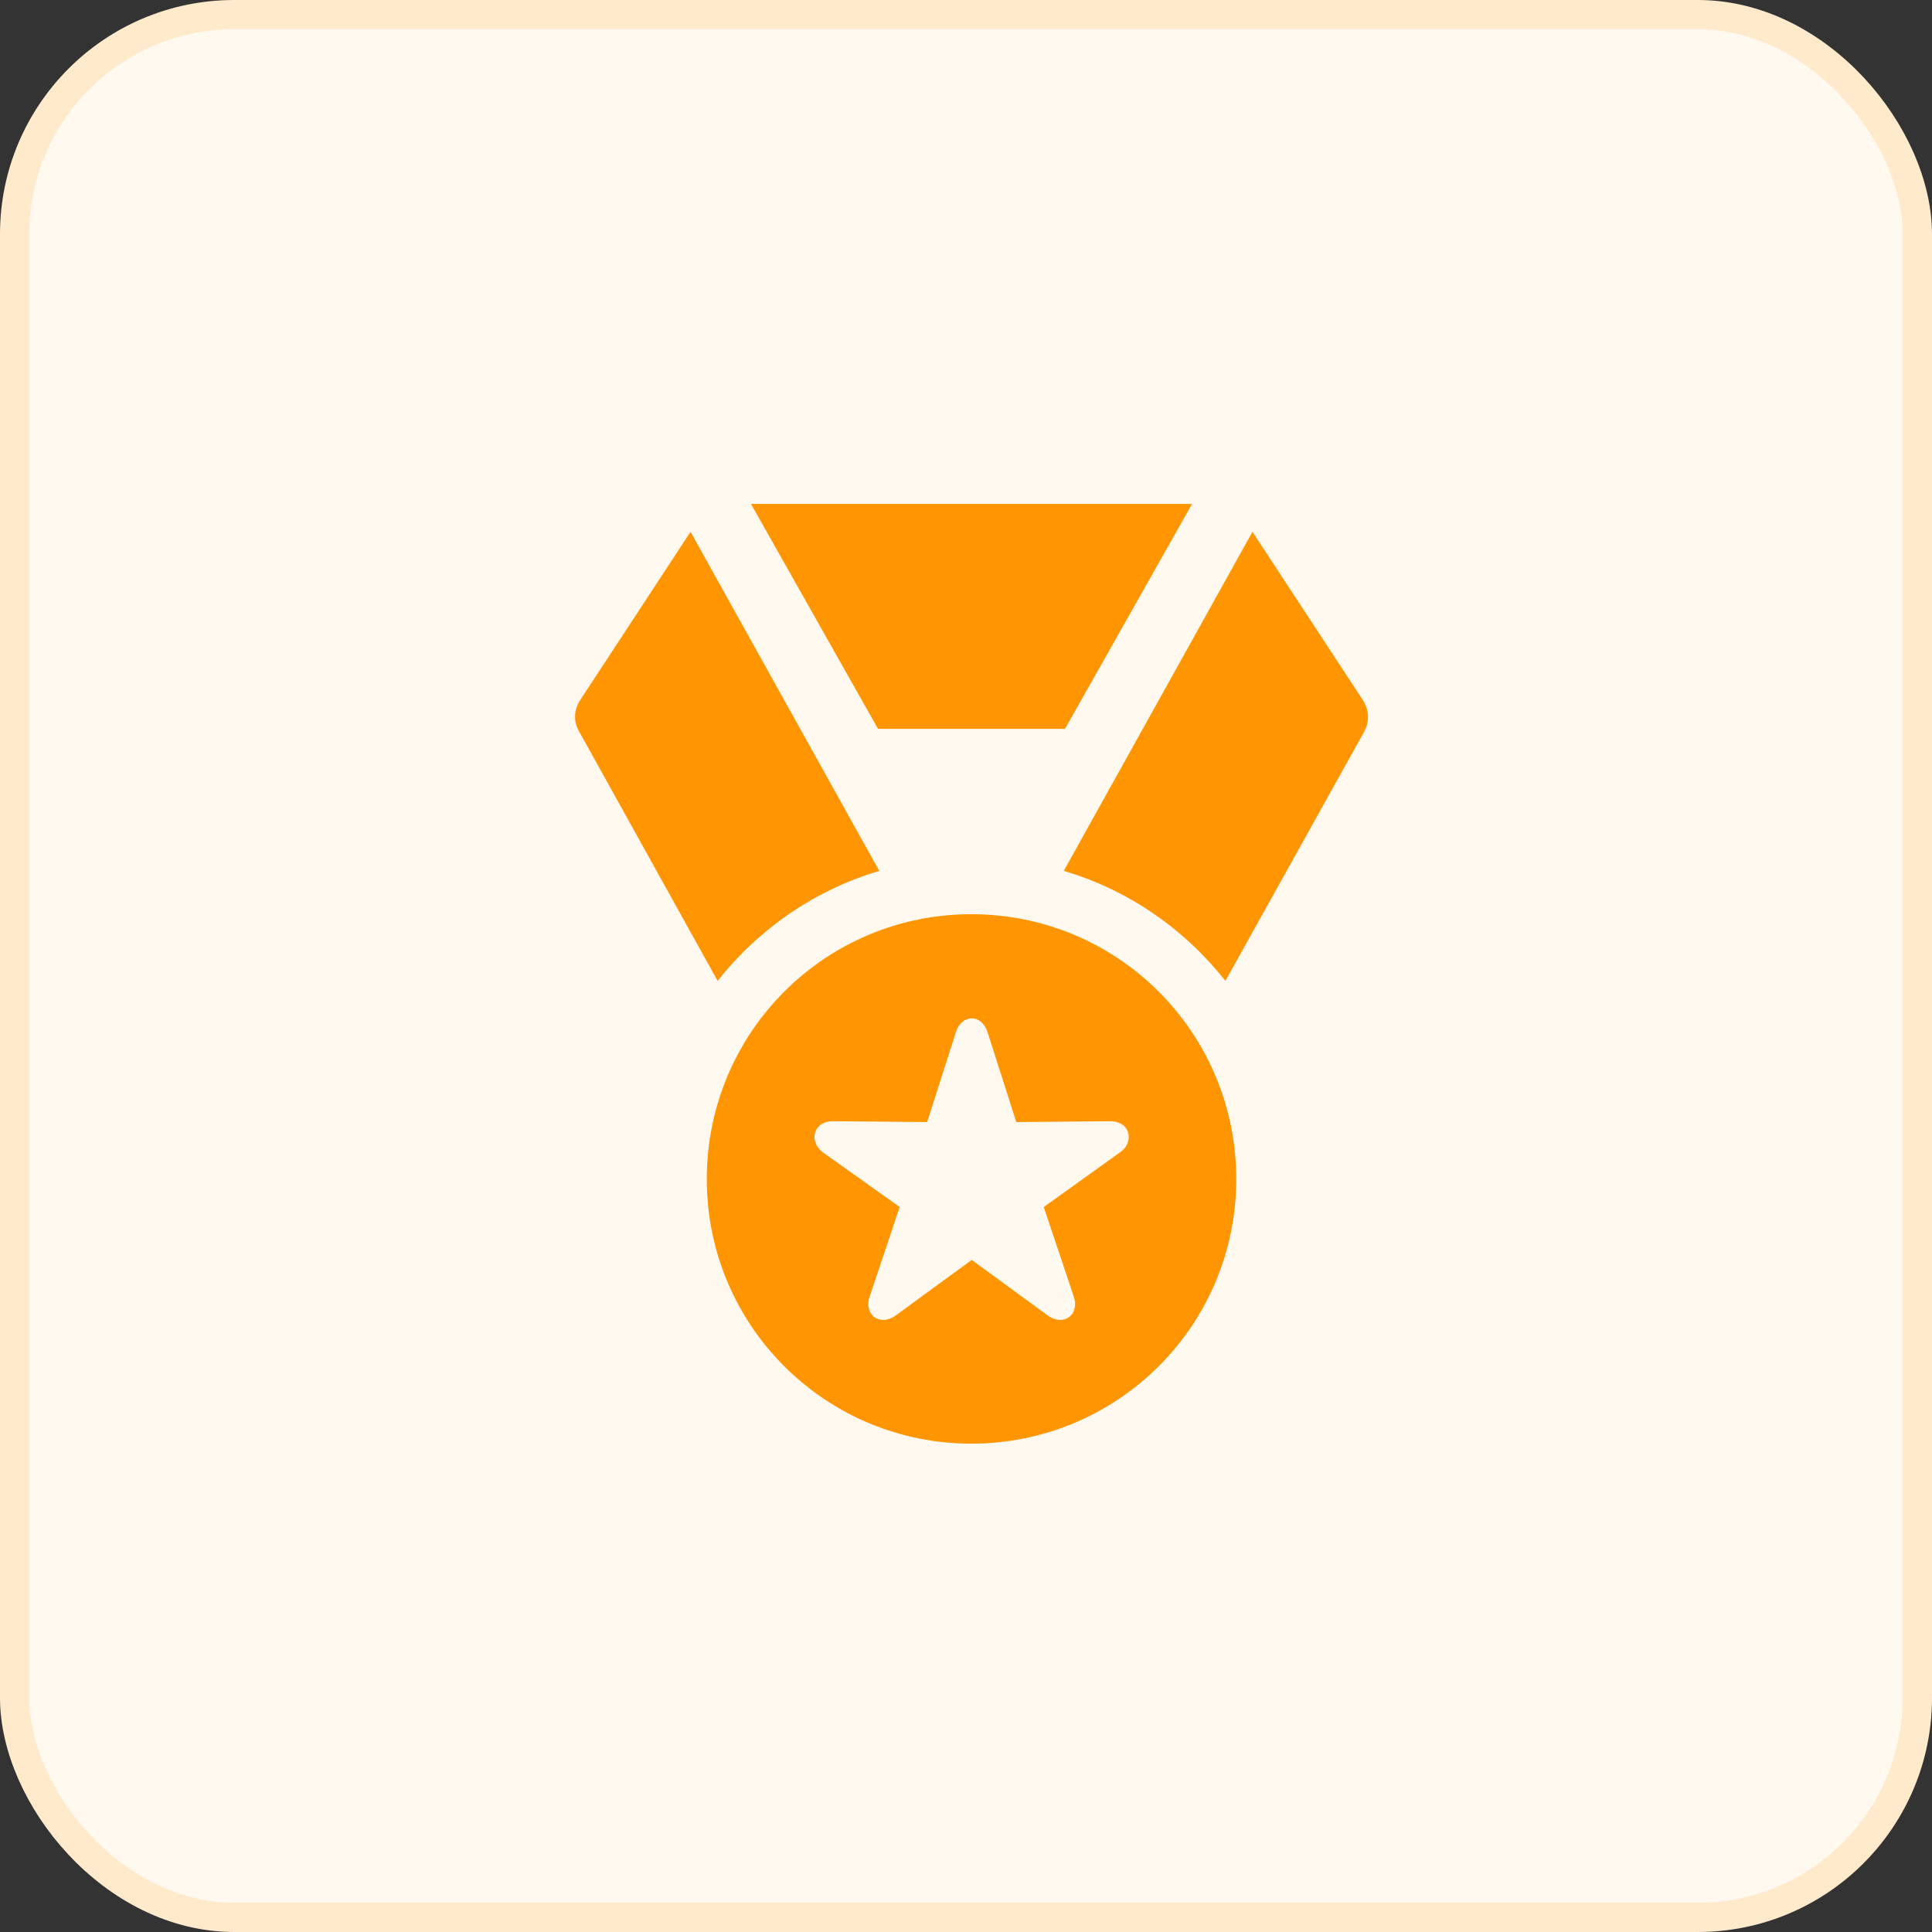 <svg width="66" height="66" viewBox="0 0 66 66" fill="none" xmlns="http://www.w3.org/2000/svg">
    <rect x="0" y="0" width="66" height="66" fill="#333333" stroke="none"/>
    <rect x="0.5" y="0.5" width="65" height="65" rx="7.5" fill="#FFF9F0" />
    <rect x="0.5" y="0.5" width="65" height="65" rx="7.5" stroke="#FFEACC" />
    <path
        d="M33.181 49.317C38.19 49.317 42.232 45.276 42.232 40.281C42.232 35.272 38.19 31.231 33.181 31.231C28.187 31.231 24.145 35.272 24.145 40.281C24.145 45.276 28.187 49.317 33.181 49.317ZM30.606 44.934C30.065 45.333 29.496 44.92 29.709 44.294L30.734 41.234L28.116 39.37C27.617 39 27.774 38.303 28.457 38.303L31.673 38.331L32.655 35.258C32.854 34.632 33.537 34.632 33.736 35.258L34.718 38.331L37.934 38.303C38.617 38.303 38.76 39.014 38.276 39.356L35.657 41.234L36.682 44.294C36.895 44.92 36.326 45.333 35.785 44.934L33.196 43.041L30.606 44.934ZM24.515 33.508C25.91 31.743 27.831 30.405 30.037 29.751L23.59 18.168L19.848 23.874C19.592 24.244 19.578 24.657 19.805 25.026L24.515 33.508ZM29.994 24.898H36.383L40.723 17.214H25.654L29.994 24.898ZM36.34 29.751C38.56 30.405 40.467 31.743 41.862 33.508L46.586 25.026C46.799 24.657 46.785 24.244 46.529 23.874L42.786 18.168L36.34 29.751Z"
        fill="#FF9500" />
</svg>
